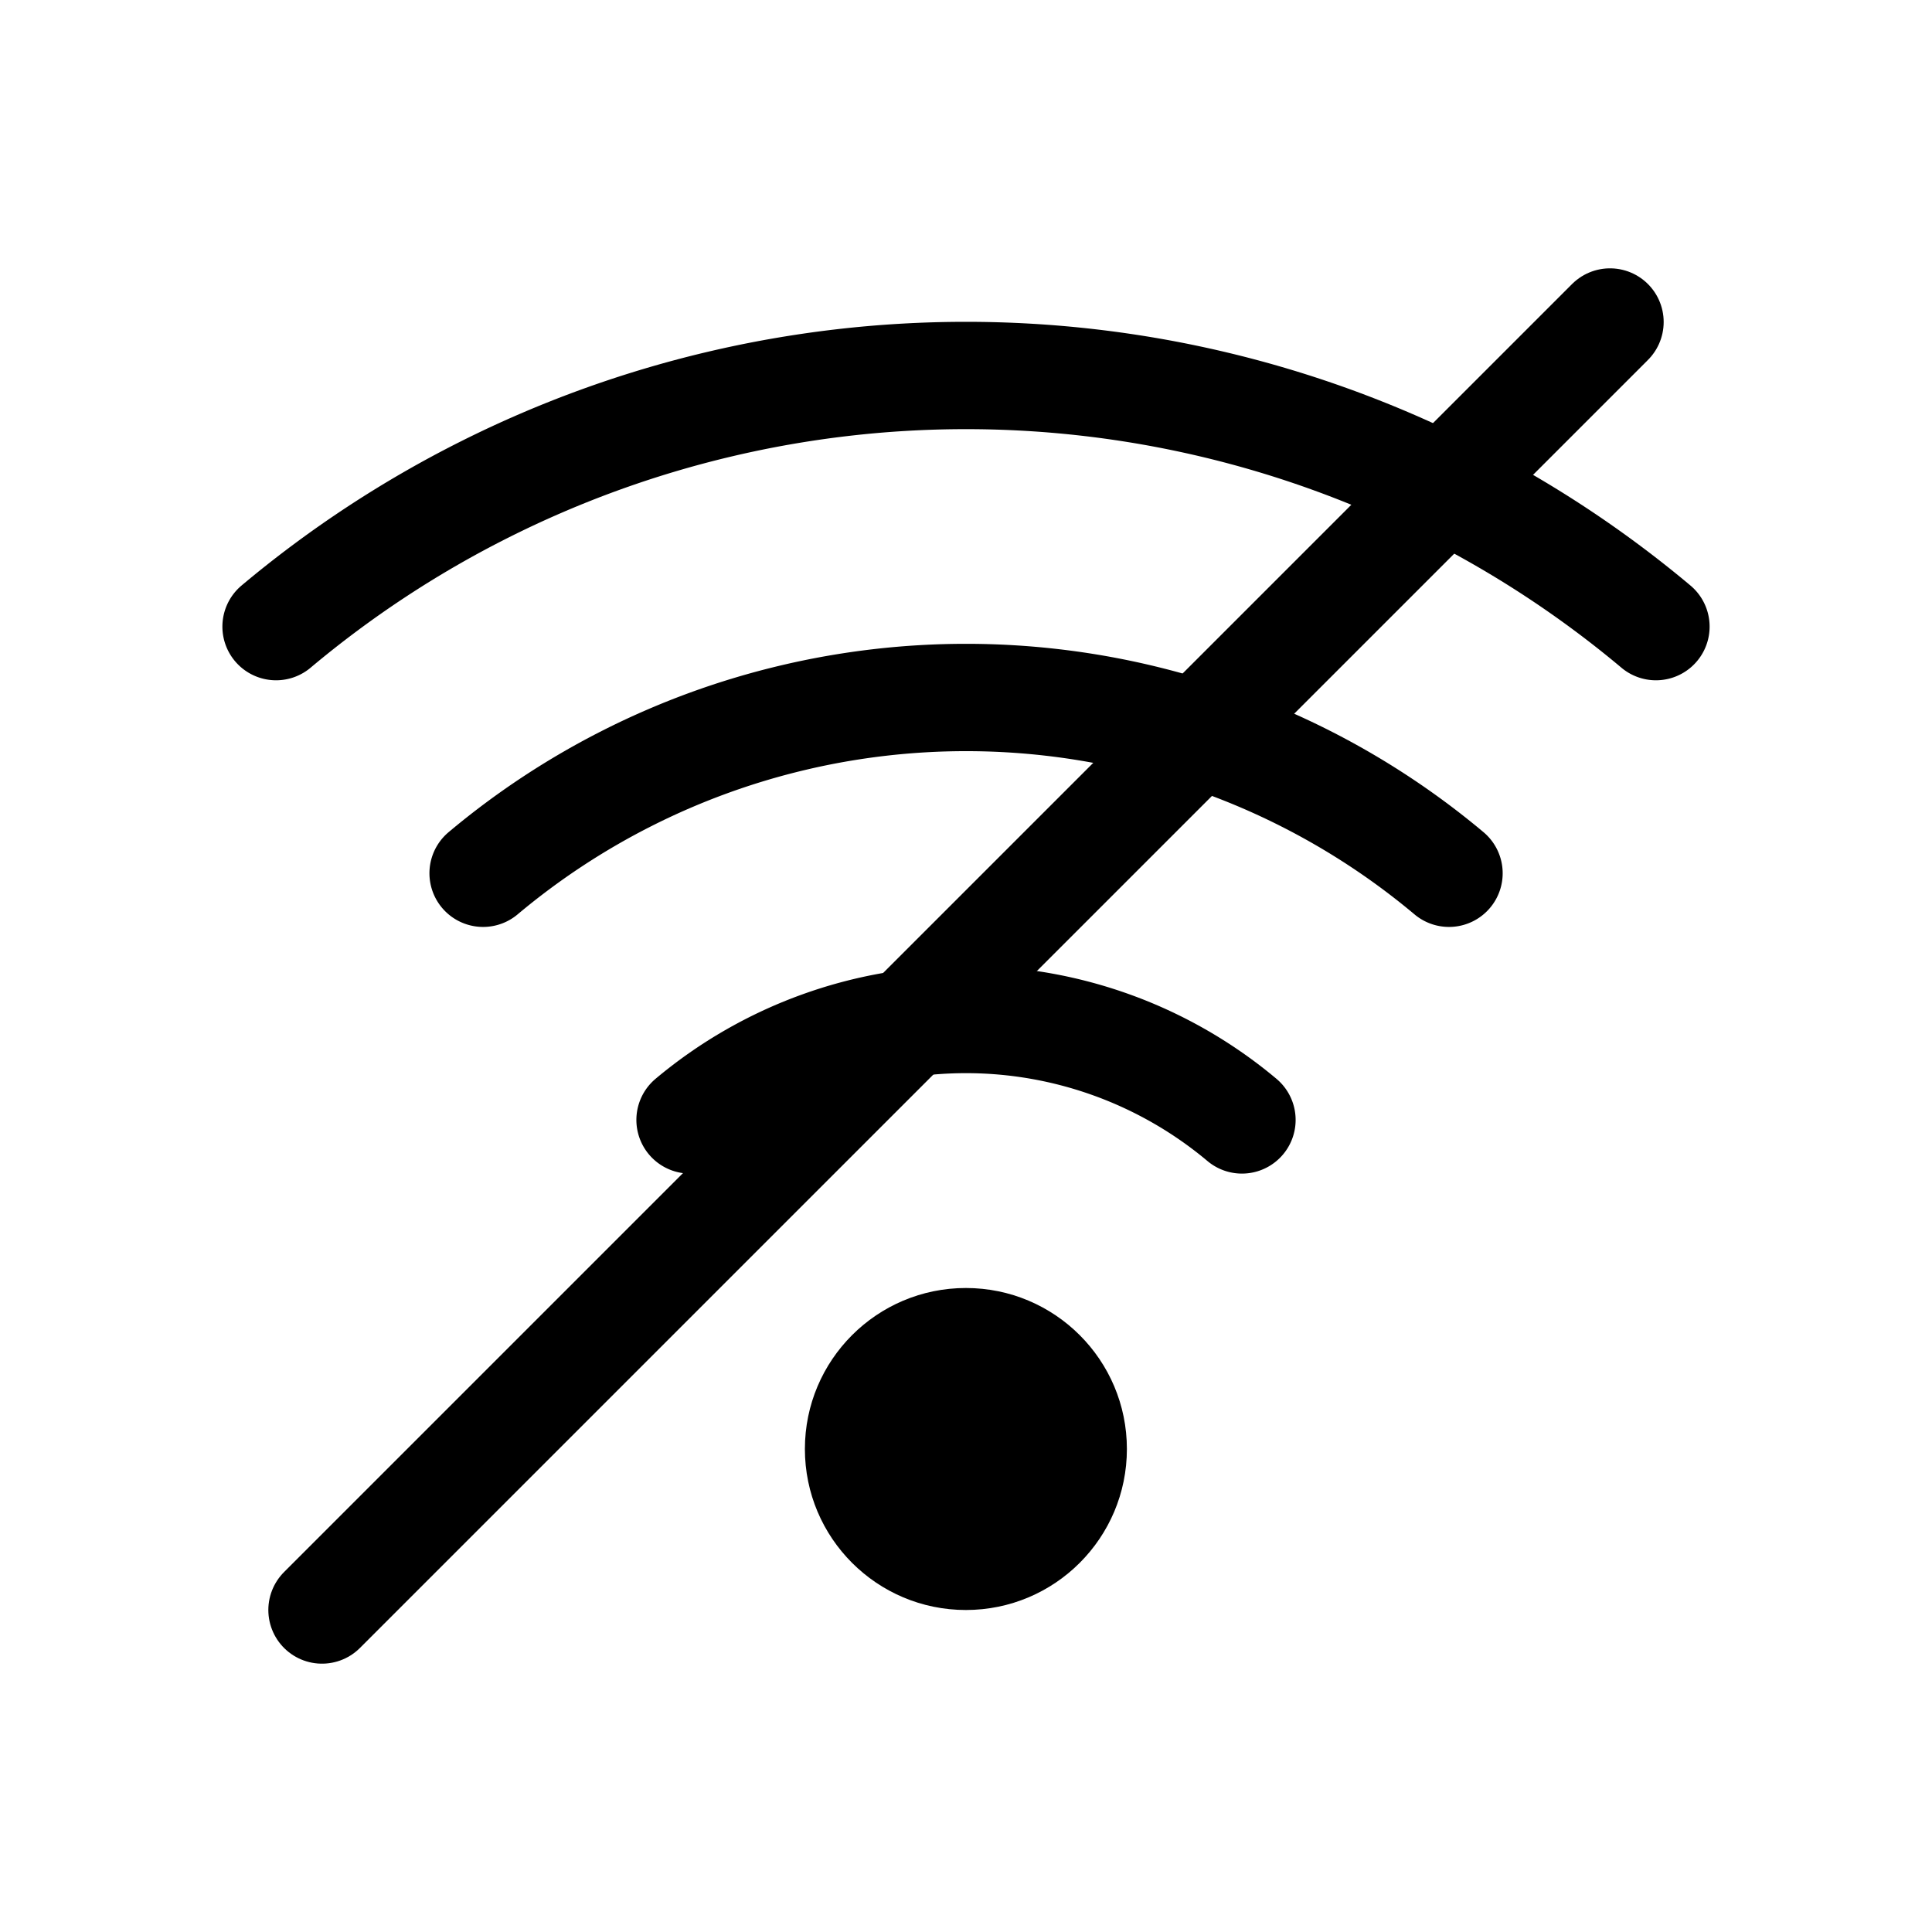 <?xml version="1.0" encoding="UTF-8"?>
<svg width="18" height="18" version="1.1" viewBox="0 0 18 18" xml:space="preserve" xmlns="http://www.w3.org/2000/svg"><path d="m3 15 12-12" fill="none" stroke="currentColor" stroke-linecap="round"/><path transform="translate(2,7.498)" d="m4.429 2.936a4 4 0 0 1 5.142 1e-7" fill="none" stroke="currentColor" stroke-linecap="round" stroke-linejoin="bevel" style="paint-order:stroke fill markers"/><circle transform="translate(2.507 4.5)" cx="6.492" cy="9" r="1.5" fill="currentColor" stroke-width="0"/><path transform="translate(2,7.498)" d="m2.501 0.638a7 7 0 0 1 8.999 1.7e-7" fill="none" stroke="currentColor" stroke-linecap="round" stroke-linejoin="bevel" style="paint-order:stroke fill markers"/><path transform="translate(2,7.498)" d="m0.572-1.66a10 10 0 0 1 12.856 3e-7" fill="none" stroke="currentColor" stroke-linecap="round" stroke-linejoin="bevel" style="paint-order:stroke fill markers"/></svg>
